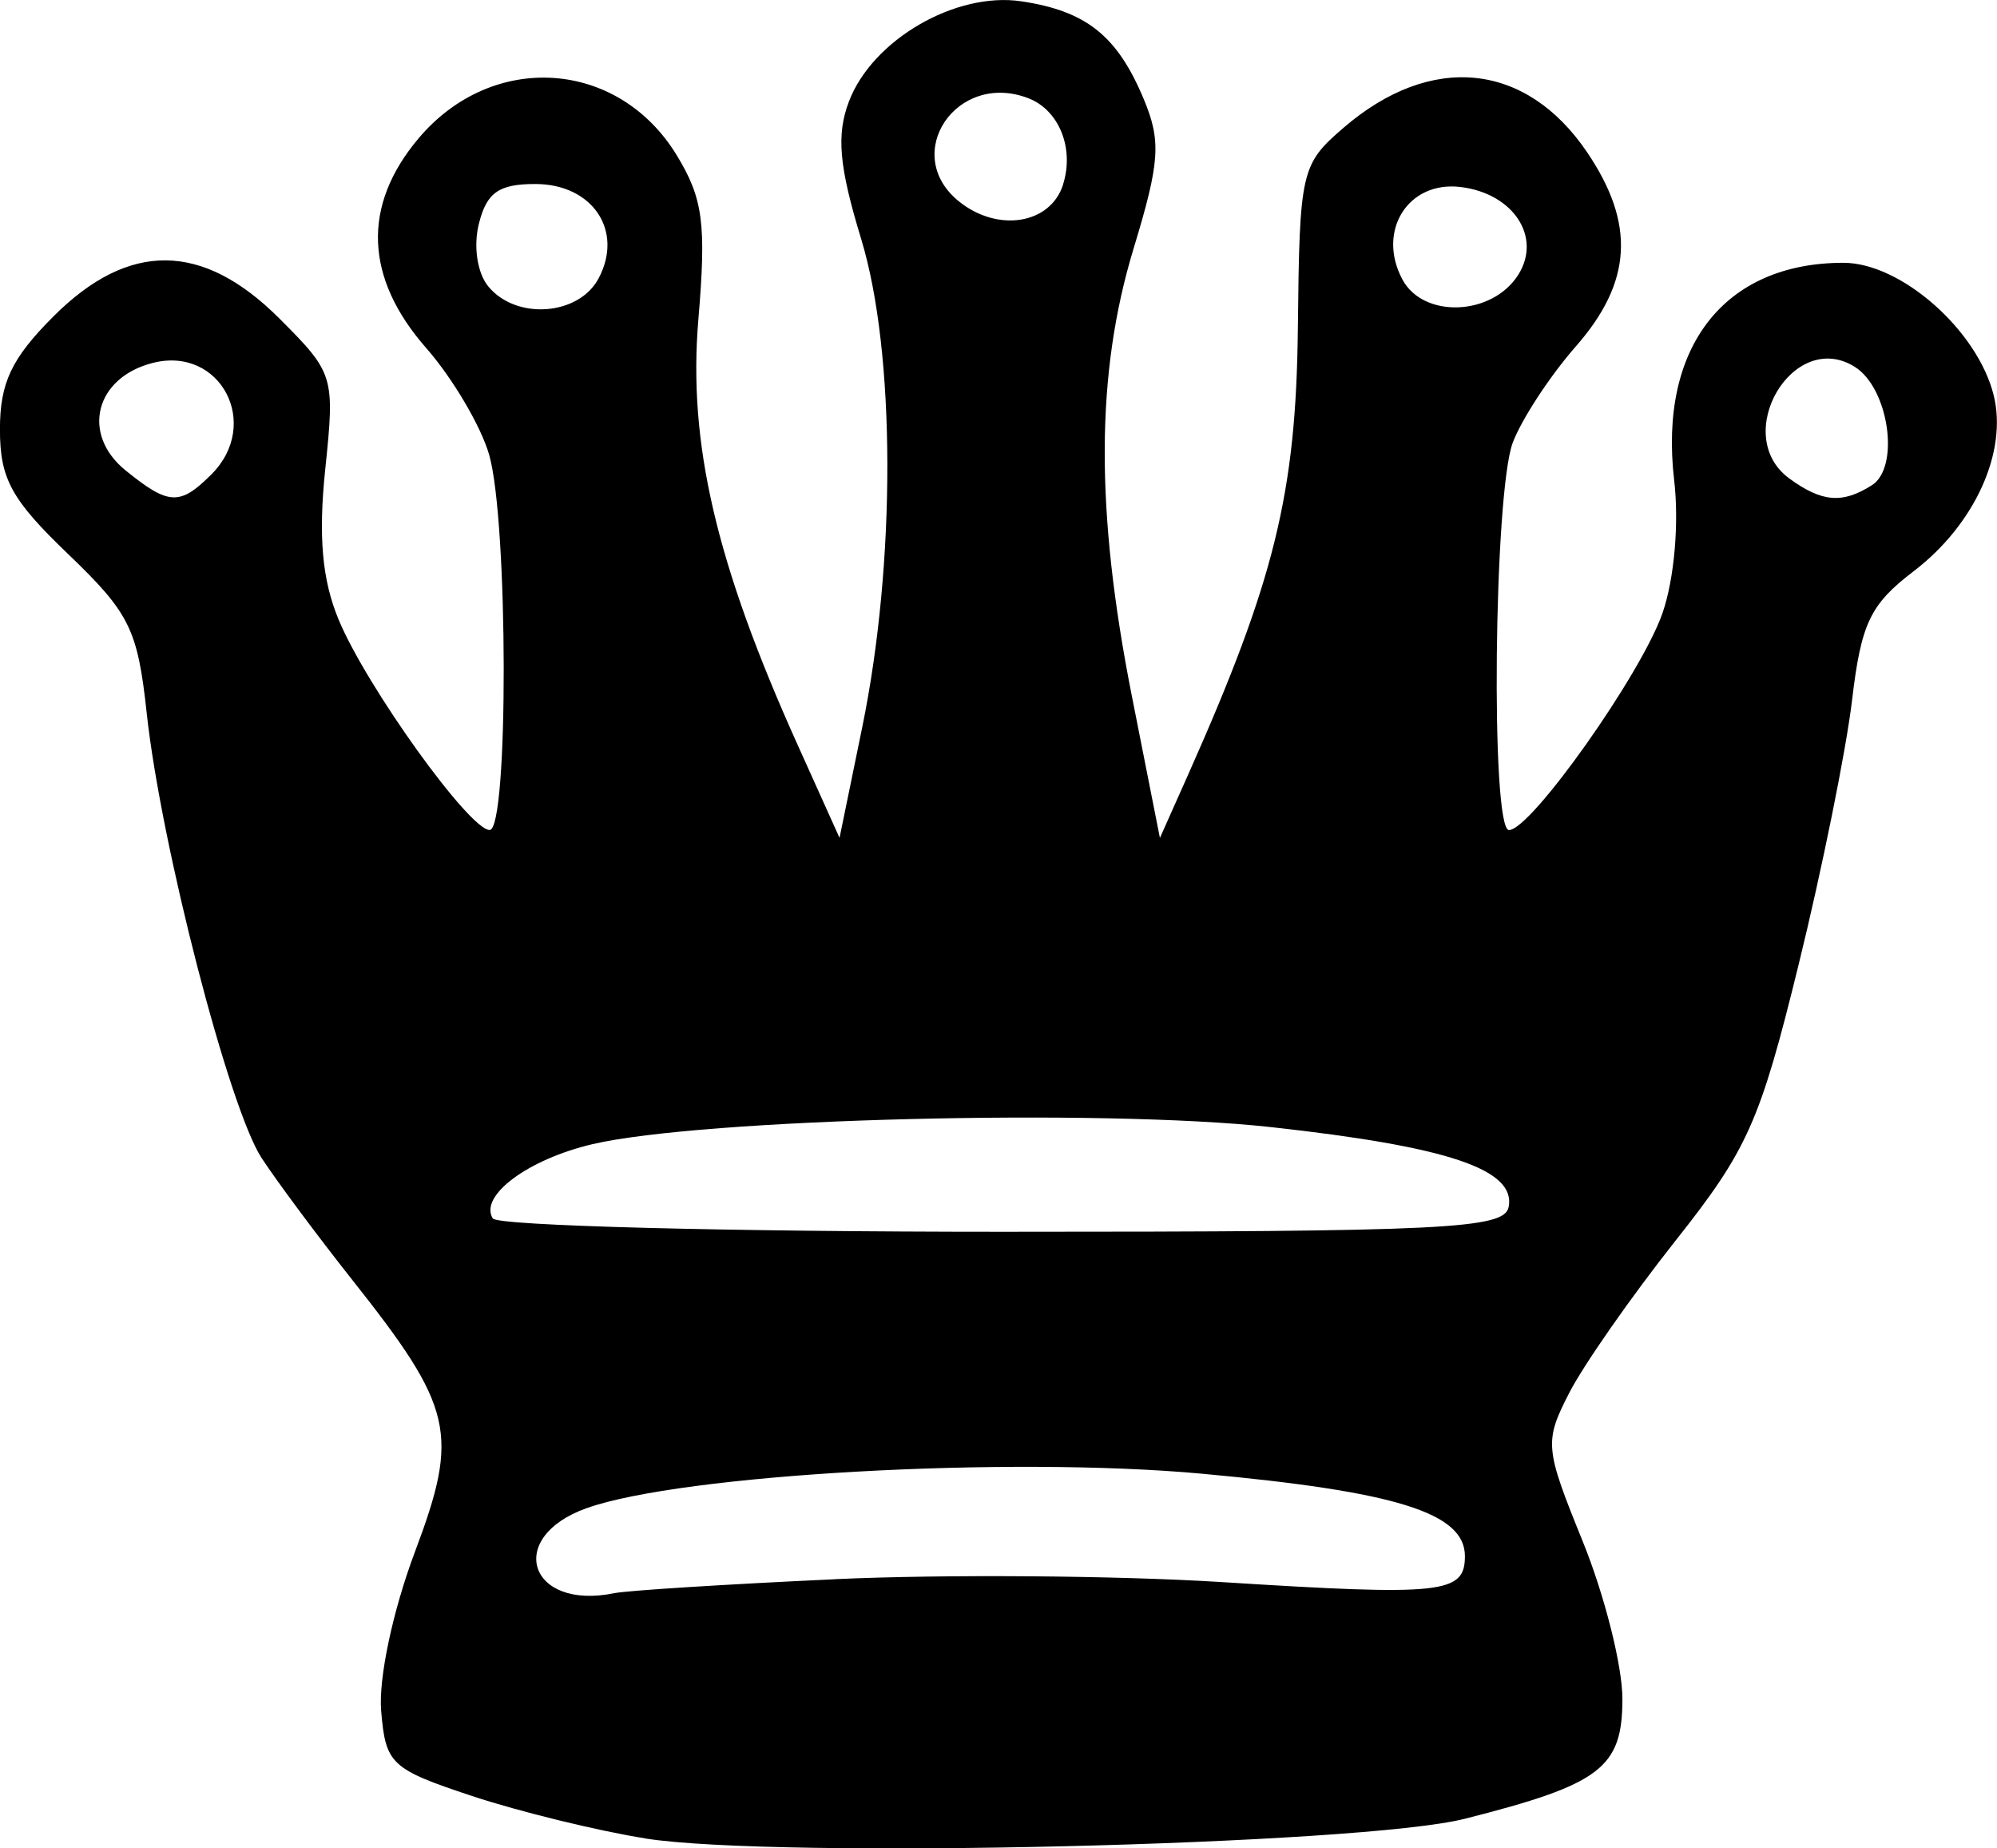 <?xml version="1.0" encoding="UTF-8" standalone="no"?>
<svg
   xmlns:dc="http://purl.org/dc/elements/1.1/"
   xmlns:cc="http://creativecommons.org/ns#"
   xmlns:rdf="http://www.w3.org/1999/02/22-rdf-syntax-ns#"
   xmlns:svg="http://www.w3.org/2000/svg"
   xmlns="http://www.w3.org/2000/svg"
   id="svg8"
   version="1.1"
   viewBox="0 0 33.542 31.039"
   height="31.039mm"
   width="33.542mm">
  <defs
     id="defs2" />
  <g
     id="layer1"
     transform="translate(-64.717,-21.012)">
    <path
       style="fill:#000000;stroke-width:0.265"
       d="m 75.556,51.884 c -0.805,-0.128 -2.114,-0.449 -2.91,-0.712 -1.365,-0.453 -1.452,-0.534 -1.527,-1.43 -0.046,-0.545 0.196,-1.682 0.565,-2.664 0.753,-2.001 0.656,-2.42 -1.062,-4.588 -0.576,-0.728 -1.256,-1.642 -1.511,-2.032 -0.55,-0.842 -1.691,-5.261 -1.93,-7.472 -0.152,-1.406 -0.287,-1.679 -1.317,-2.667 -0.957,-0.917 -1.148,-1.266 -1.148,-2.098 0,-0.782 0.195,-1.192 0.9,-1.897 1.265,-1.265 2.504,-1.253 3.794,0.037 0.917,0.917 0.933,0.968 0.77,2.528 -0.118,1.132 -0.053,1.864 0.226,2.532 0.472,1.13 2.195,3.529 2.535,3.529 0.32,0 0.313,-5.181 -0.008,-6.301 -0.138,-0.48 -0.614,-1.287 -1.058,-1.793 -1.034,-1.178 -1.079,-2.391 -0.13,-3.518 1.239,-1.473 3.357,-1.334 4.341,0.285 0.44,0.724 0.496,1.15 0.361,2.751 -0.176,2.078 0.297,4.105 1.663,7.137 l 0.708,1.571 0.38,-1.852 c 0.57,-2.774 0.563,-6.3 -0.016,-8.202 -0.374,-1.227 -0.42,-1.753 -0.205,-2.315 0.395,-1.034 1.792,-1.844 2.895,-1.679 1.091,0.163 1.611,0.579 2.055,1.641 0.296,0.708 0.272,1.056 -0.171,2.514 -0.636,2.093 -0.645,4.393 -0.028,7.513 l 0.471,2.381 0.472,-1.058 c 1.454,-3.264 1.815,-4.731 1.845,-7.497 0.028,-2.65 0.052,-2.754 0.769,-3.372 1.468,-1.263 3.063,-1.102 4.088,0.411 0.816,1.204 0.759,2.183 -0.189,3.263 -0.431,0.491 -0.908,1.218 -1.058,1.614 -0.319,0.84 -0.375,6.507 -0.064,6.507 0.369,0 2.225,-2.623 2.579,-3.645 0.198,-0.573 0.28,-1.509 0.195,-2.234 -0.261,-2.232 0.843,-3.647 2.843,-3.647 0.966,0 2.249,1.129 2.523,2.22 0.239,0.954 -0.316,2.176 -1.345,2.961 -0.729,0.556 -0.88,0.873 -1.033,2.167 -0.099,0.834 -0.503,2.834 -0.899,4.445 -0.647,2.634 -0.855,3.1 -2.067,4.63 -0.741,0.936 -1.544,2.086 -1.785,2.556 -0.42,0.821 -0.41,0.921 0.228,2.493 0.366,0.901 0.666,2.09 0.666,2.642 0,1.161 -0.361,1.436 -2.646,2.015 -1.743,0.442 -11.583,0.678 -13.766,0.331 z m 3.183,-4.353 c 1.819,-0.084 4.746,-0.062 6.504,0.049 3.707,0.234 4.079,0.195 4.079,-0.436 0,-0.726 -1.149,-1.085 -4.425,-1.385 -3.243,-0.296 -8.728,0.011 -10.326,0.579 -1.374,0.488 -0.974,1.722 0.463,1.428 0.218,-0.045 1.885,-0.15 3.704,-0.234 z m 11.318,-6.25 c 0.122,-0.632 -1.014,-1.014 -3.995,-1.342 -2.833,-0.312 -9.562,-0.142 -11.395,0.287 -1.082,0.254 -1.907,0.868 -1.673,1.247 0.076,0.123 3.928,0.224 8.56,0.224 7.447,0 8.431,-0.048 8.502,-0.416 z M 68.269,28.977 c 0.842,-0.842 0.153,-2.156 -0.981,-1.872 -0.973,0.244 -1.215,1.197 -0.46,1.808 0.724,0.586 0.91,0.594 1.441,0.064 z m 27.887,0.185 c 0.478,-0.303 0.288,-1.631 -0.286,-1.99 -1.037,-0.649 -2.091,1.15 -1.099,1.875 0.546,0.399 0.891,0.428 1.385,0.114 z m -21.386,-3.473 c 0.428,-0.8 -0.099,-1.587 -1.063,-1.587 -0.612,0 -0.815,0.143 -0.946,0.665 -0.096,0.381 -0.028,0.833 0.16,1.058 0.469,0.565 1.516,0.488 1.849,-0.136 z m 15.45,-0.066 c 0.397,-0.633 -0.087,-1.365 -0.973,-1.471 -0.88,-0.106 -1.41,0.739 -0.975,1.553 0.354,0.661 1.513,0.613 1.948,-0.082 z m -7.648,-1.513 c 0.193,-0.607 -0.067,-1.251 -0.584,-1.449 -1.203,-0.462 -2.147,0.937 -1.167,1.731 0.653,0.529 1.54,0.386 1.752,-0.281 z"
       id="path76-9" />
  </g>
</svg>
